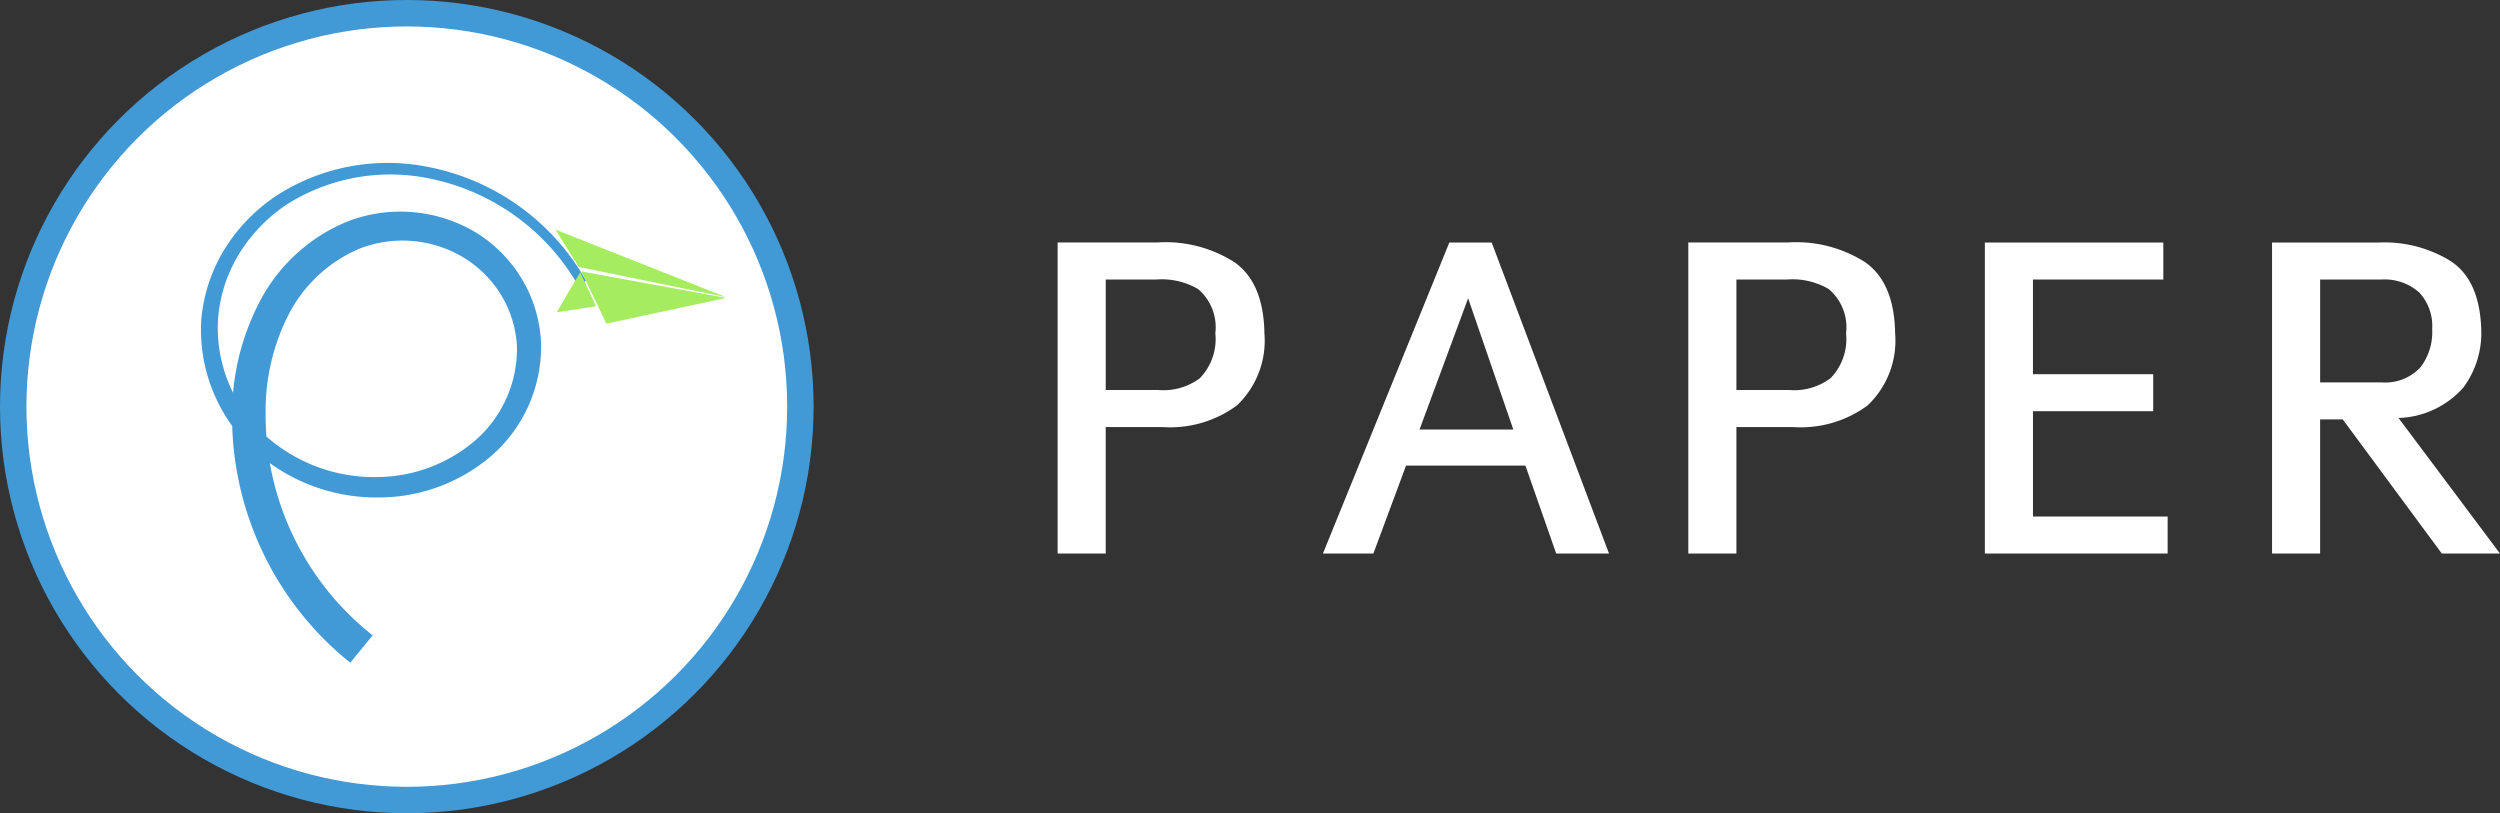 <svg xmlns="http://www.w3.org/2000/svg" width="148.712" height="48.376" viewBox="0 0 148.712 48.376"><rect x="0" y="0" width="148.712" height="48.376" fill="#333333" stroke="none"/><defs><style>.a,.b{fill:#fff;}.b,.c{stroke:#4199d5;}.b{stroke-linecap:square;stroke-linejoin:round;stroke-width:1.573px;}.c,.e{fill:#4199d5;}.c{stroke-width:0.55px;}.c,.d,.e{fill-rule:evenodd;}.d{fill:#a5ed5e;}</style></defs><g transform="translate(-17.887 -1.272)"><path class="a" d="M93.1,21.1q-.045-3-1.774-4.225a7.624,7.624,0,0,0-4.606-1.18H80.8V34.2h2.86V26.676h3.377a6.694,6.694,0,0,0,4.427-1.287A5.3,5.3,0,0,0,93.1,21.1Zm-2.918,0a3.345,3.345,0,0,1-.926,2.673,3.629,3.629,0,0,1-2.45.7H83.661V17.9h3a4.26,4.26,0,0,1,2.5.572,2.983,2.983,0,0,1,1.019,2.63ZM113.6,34.2l-6.98-18.5H104.1L96.581,34.2h3l1.945-5.233h7.1l1.831,5.233Zm-5.693-7.378h-5.579l2.89-7.807ZM130.618,21.1q-.045-3-1.774-4.225a7.624,7.624,0,0,0-4.606-1.18h-5.922V34.2h2.861V26.676h3.376a6.692,6.692,0,0,0,4.427-1.287,5.3,5.3,0,0,0,1.638-4.29Zm-2.918,0a3.345,3.345,0,0,1-.926,2.673,3.629,3.629,0,0,1-2.45.7h-3.147V17.9h3a4.26,4.26,0,0,1,2.5.572A2.983,2.983,0,0,1,127.7,21.1Zm19.128,13.1v-2.2h-8.01V25.732h7.152v-2.2h-7.153V17.9h7.754V15.7H135.956V34.2Zm19.771,0-6.037-8.064a5.375,5.375,0,0,0,3.856-1.809,5.452,5.452,0,0,0,1.065-3.482q-.105-3.024-1.942-4.117a7.525,7.525,0,0,0-4.152-1.03h-6.35V34.2h2.86V26.218h1.345l5.893,7.979Zm-4.034-13.355a3.454,3.454,0,0,1-.687,2.263,2.862,2.862,0,0,1-2.317.912H155.9V17.9h3.633a3.1,3.1,0,0,1,2.268.776,2.943,2.943,0,0,1,.765,2.17Z"/><g transform="translate(100.8 -37.012)"><ellipse class="b" cx="23.413" cy="23.402" rx="23.413" ry="23.402" transform="translate(-82.127 39.07)"/><path class="c" d="M-61.135,76.118a17.014,17.014,0,0,1-6.253-13.336,12.861,12.861,0,0,1,1.421-5.957,8.712,8.712,0,0,1,4.38-4.022,7.321,7.321,0,0,1,6.4.57A6.966,6.966,0,0,1-52.85,55.72a6.824,6.824,0,0,1,.964,3.188,7.519,7.519,0,0,1-2.5,5.716,9.317,9.317,0,0,1-5.979,2.311,9.979,9.979,0,0,1-7.042-2.623,8.976,8.976,0,0,1-2.818-6.933A8.884,8.884,0,0,1-68.96,53.3a9.856,9.856,0,0,1,2.991-3.107,11.789,11.789,0,0,1,8.4-1.61,13.5,13.5,0,0,1,9.282,6.538,13.553,13.553,0,0,0-9.262-6.647,11.955,11.955,0,0,0-8.54,1.533,10.13,10.13,0,0,0-3.153,3.118,9.272,9.272,0,0,0-1.425,4.225,9.47,9.47,0,0,0,2.877,7.361A10.585,10.585,0,0,0-60.354,67.6a10.036,10.036,0,0,0,6.482-2.4A8.347,8.347,0,0,0-51,58.883a7.762,7.762,0,0,0-.987-3.66A8.013,8.013,0,0,0-54.6,52.439a8.48,8.48,0,0,0-7.42-.772,9.973,9.973,0,0,0-5.111,4.518,14.229,14.229,0,0,0-1.7,6.567,18.5,18.5,0,0,0,6.715,14.567Z"/><path class="d" d="M-39.728,56.006l-7.114,1.53-1.486-3.105Zm-8.672-1.53-1.4,2.385,2.341-.36Zm-.088-.315-1.383-2.219,10.142,4.019Z"/><path class="e" d="M-68.834,63.5a3.825,3.825,0,0,0,1.593,1.7l-.091-.818c-.492-.65-.795-.839-1.116-1.322-.082-.132-.372-.464-.372-.464a2.545,2.545,0,0,0-.014.9Z"/></g></g></svg>
